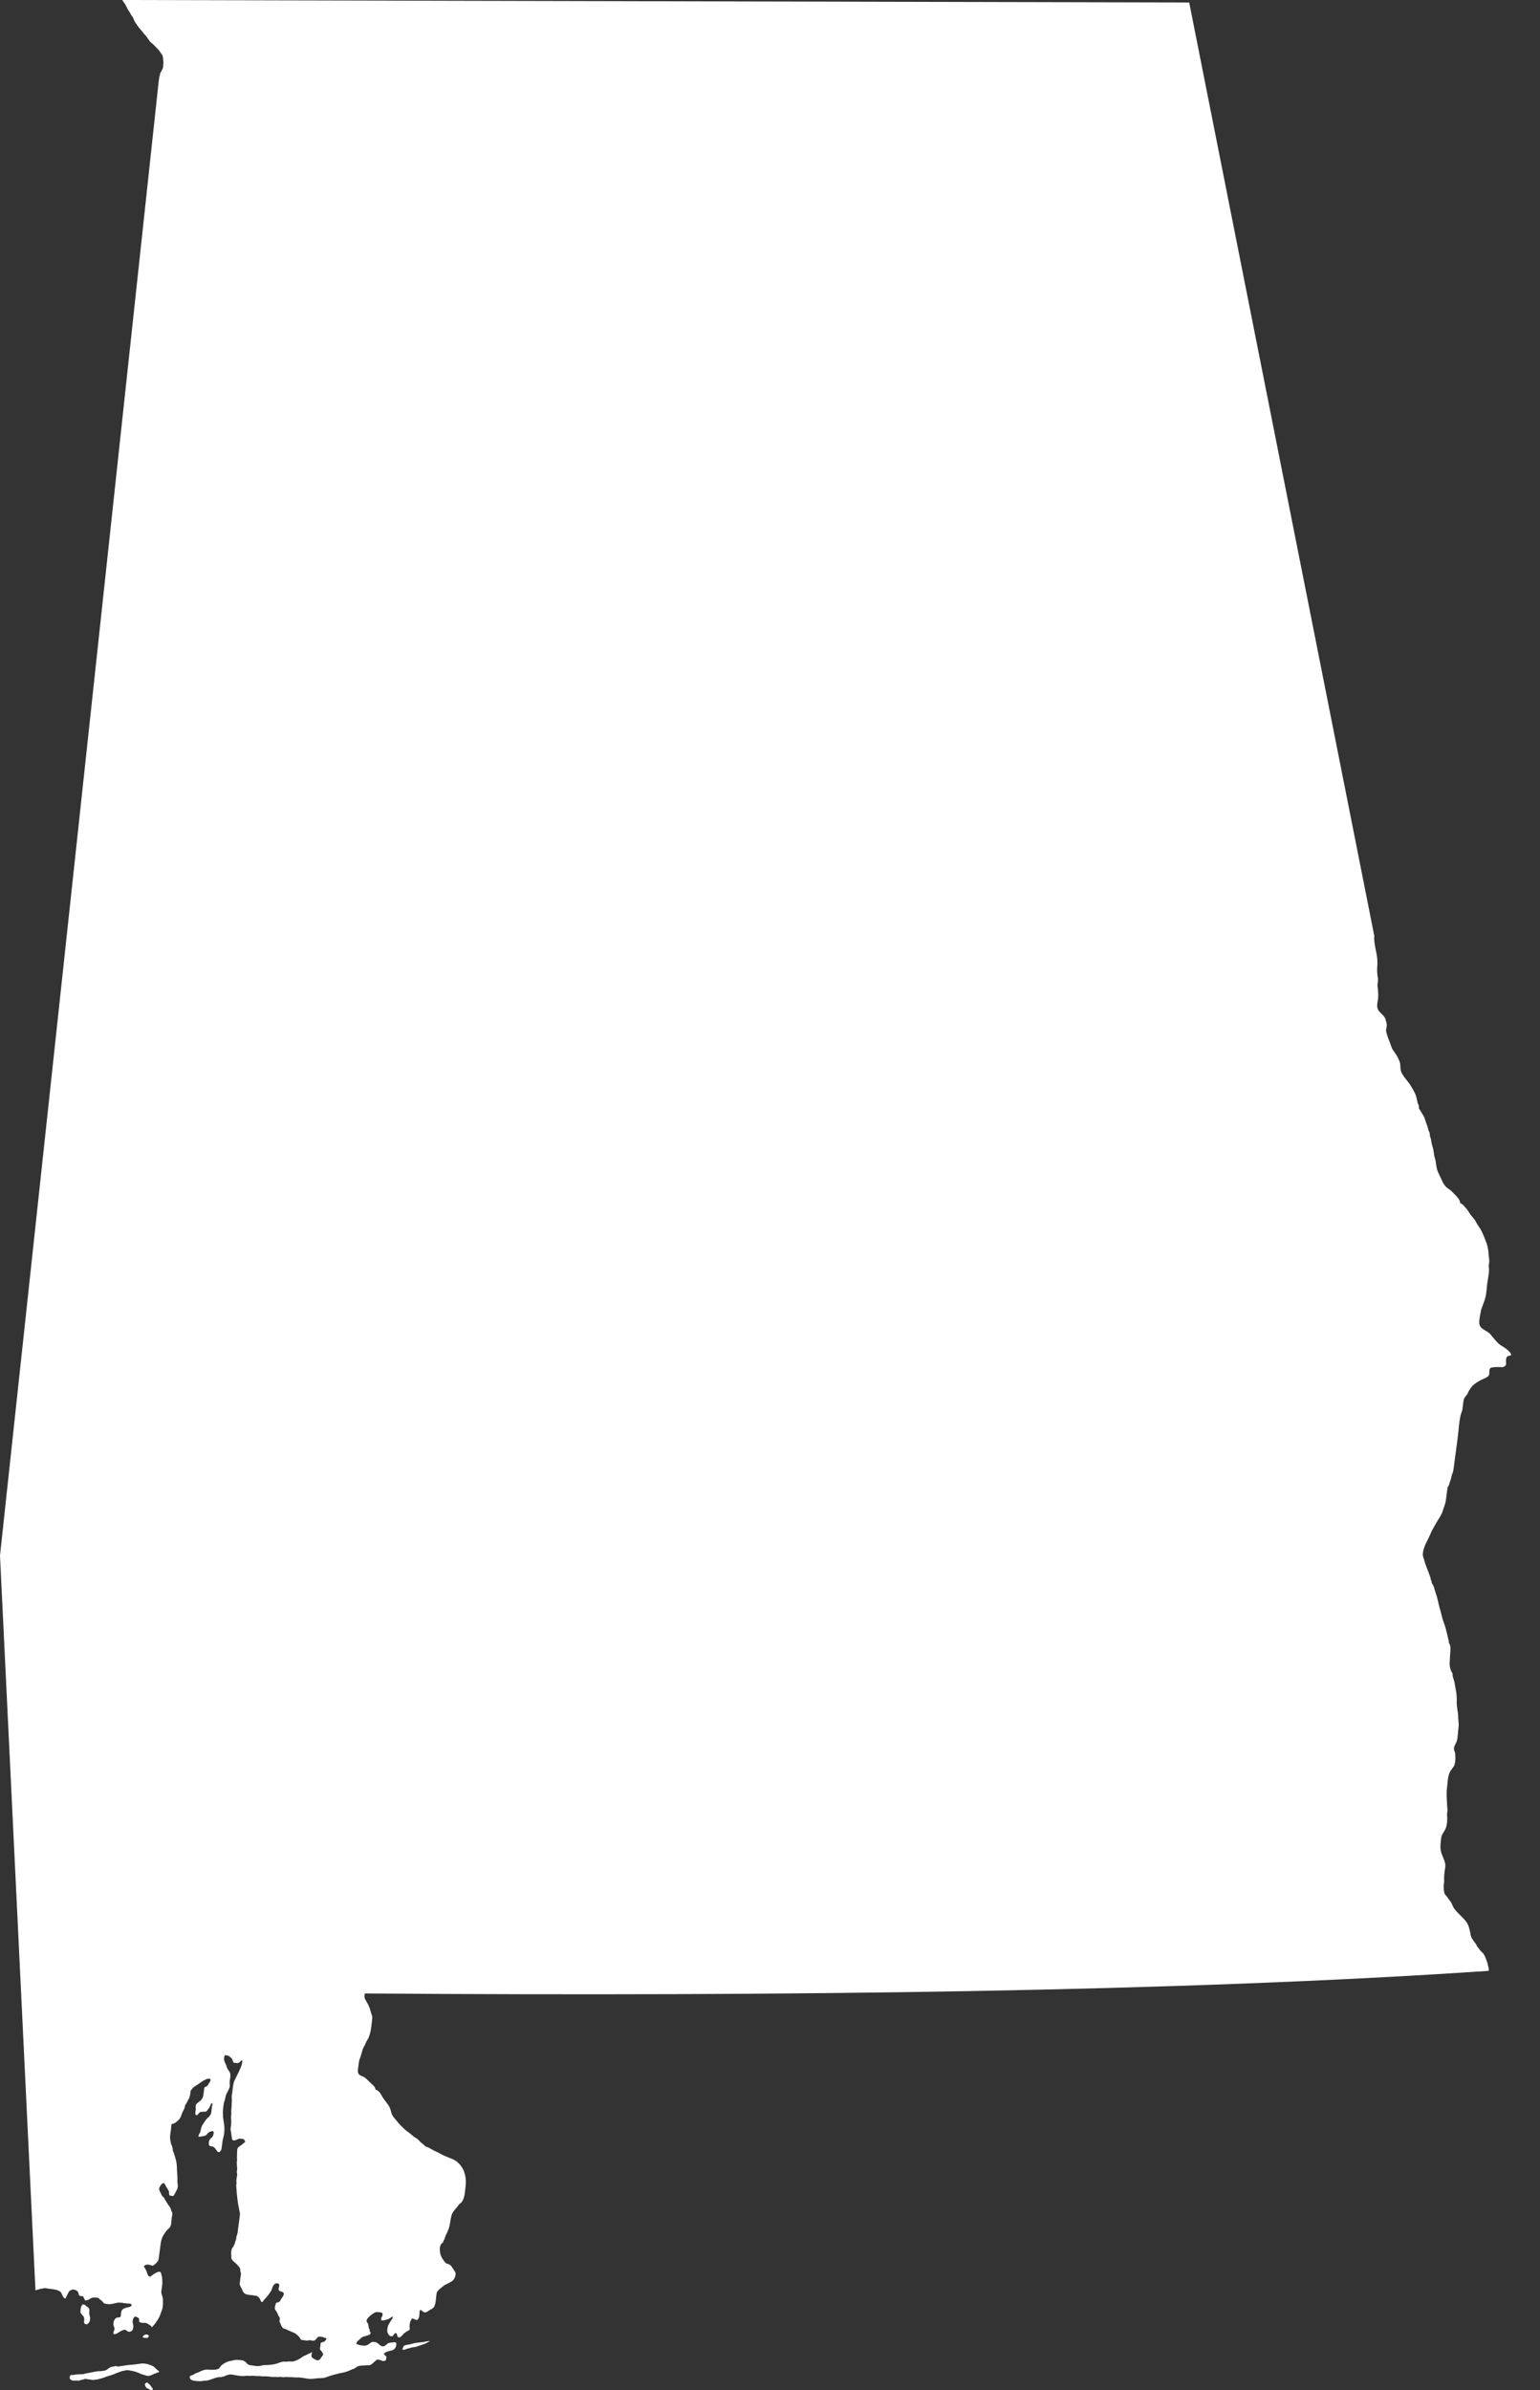 <svg width="29" height="45" viewBox="0 0 29 45" fill="none" xmlns="http://www.w3.org/2000/svg">
<rect x="0" y="0" width="29" height="45" fill="#333333" stroke="none"/>
<path d="M1.677 43.465C1.668 43.447 1.65 43.433 1.632 43.422C1.614 43.411 1.604 43.389 1.58 43.39L1.55 43.386C1.55 43.399 1.539 43.405 1.534 43.415C1.53 43.424 1.526 43.436 1.523 43.445C1.519 43.46 1.519 43.478 1.517 43.493C1.514 43.514 1.511 43.53 1.522 43.55C1.535 43.573 1.555 43.587 1.571 43.608C1.59 43.632 1.587 43.676 1.583 43.705C1.58 43.727 1.581 43.736 1.6 43.751C1.613 43.76 1.629 43.764 1.645 43.757C1.659 43.75 1.673 43.729 1.682 43.716C1.692 43.7 1.692 43.684 1.695 43.665C1.696 43.657 1.699 43.647 1.699 43.64C1.698 43.63 1.693 43.623 1.691 43.614C1.688 43.598 1.685 43.582 1.682 43.565C1.675 43.531 1.694 43.497 1.677 43.465Z" fill="white"/>
<path d="M2.948 44.608C2.935 44.597 2.924 44.581 2.911 44.569C2.896 44.555 2.876 44.543 2.856 44.536C2.819 44.523 2.786 44.508 2.746 44.503C2.729 44.501 2.711 44.496 2.693 44.496C2.68 44.496 2.666 44.499 2.652 44.5C2.612 44.504 2.573 44.511 2.532 44.516C2.496 44.52 2.459 44.523 2.423 44.526C2.38 44.529 2.338 44.538 2.296 44.545C2.286 44.546 2.279 44.546 2.27 44.547C2.258 44.548 2.249 44.554 2.237 44.554C2.218 44.554 2.196 44.548 2.177 44.546L2.171 44.545C2.163 44.553 2.136 44.553 2.124 44.556C2.102 44.561 2.082 44.564 2.062 44.578C2.043 44.591 2.025 44.605 2.006 44.617C1.989 44.628 1.981 44.63 1.961 44.633C1.933 44.637 1.904 44.641 1.876 44.643C1.861 44.643 1.848 44.642 1.832 44.644C1.815 44.646 1.8 44.649 1.783 44.653C1.748 44.662 1.712 44.666 1.678 44.674C1.659 44.679 1.638 44.678 1.62 44.683C1.597 44.69 1.573 44.7 1.549 44.699C1.512 44.698 1.474 44.701 1.438 44.704C1.403 44.707 1.37 44.719 1.335 44.713L1.321 44.724C1.319 44.739 1.31 44.764 1.314 44.779C1.32 44.798 1.346 44.813 1.363 44.817C1.381 44.821 1.398 44.821 1.416 44.819C1.438 44.817 1.455 44.817 1.477 44.82L1.483 44.821C1.496 44.821 1.509 44.811 1.521 44.808C1.532 44.806 1.543 44.804 1.554 44.802C1.568 44.8 1.58 44.793 1.594 44.789C1.606 44.786 1.618 44.789 1.63 44.791C1.65 44.794 1.671 44.796 1.691 44.799C1.713 44.802 1.739 44.809 1.76 44.806C1.795 44.802 1.834 44.801 1.868 44.788C1.89 44.78 1.914 44.779 1.936 44.769C1.961 44.759 1.986 44.751 2.012 44.742C2.052 44.728 2.093 44.719 2.133 44.704C2.159 44.695 2.183 44.681 2.209 44.672C2.227 44.666 2.245 44.661 2.262 44.653C2.277 44.646 2.295 44.641 2.312 44.638C2.332 44.635 2.352 44.628 2.372 44.624C2.407 44.618 2.452 44.632 2.488 44.637C2.506 44.639 2.521 44.645 2.539 44.649C2.56 44.654 2.581 44.664 2.601 44.67C2.619 44.676 2.634 44.685 2.651 44.693C2.675 44.703 2.703 44.708 2.728 44.717C2.76 44.728 2.785 44.736 2.819 44.727C2.841 44.721 2.858 44.716 2.878 44.704C2.9 44.692 2.924 44.686 2.947 44.676C2.954 44.673 2.96 44.669 2.968 44.667C2.972 44.665 2.981 44.666 2.985 44.664C2.992 44.66 2.998 44.654 2.994 44.645C2.991 44.638 2.977 44.632 2.972 44.627C2.965 44.619 2.958 44.615 2.948 44.608Z" fill="white"/>
<path d="M2.837 44.918C2.826 44.904 2.815 44.881 2.795 44.878L2.779 44.857C2.764 44.852 2.736 44.868 2.732 44.882C2.725 44.898 2.732 44.912 2.739 44.927C2.747 44.944 2.753 44.955 2.771 44.964C2.78 44.969 2.788 44.969 2.796 44.973C2.804 44.977 2.81 44.983 2.817 44.987C2.829 44.993 2.848 45.001 2.862 45C2.882 44.998 2.877 44.973 2.869 44.959C2.86 44.946 2.848 44.932 2.837 44.918Z" fill="white"/>
<path d="M2.767 44.018L2.78 44.013C2.788 44.007 2.801 43.992 2.802 43.982C2.804 43.97 2.797 43.966 2.787 43.96C2.763 43.945 2.742 43.949 2.718 43.963C2.704 43.97 2.671 43.994 2.696 44.008C2.713 44.017 2.748 44.015 2.767 44.018Z" fill="white"/>
<path d="M8.017 44.083C8.005 44.084 7.994 44.09 7.983 44.092C7.972 44.095 7.961 44.095 7.95 44.096C7.927 44.098 7.904 44.102 7.881 44.104C7.856 44.105 7.829 44.108 7.805 44.114C7.783 44.119 7.762 44.126 7.74 44.131C7.719 44.136 7.697 44.142 7.676 44.144C7.665 44.146 7.657 44.146 7.646 44.15C7.636 44.154 7.619 44.156 7.61 44.162C7.593 44.175 7.59 44.206 7.575 44.221L7.591 44.239C7.611 44.241 7.628 44.234 7.647 44.227C7.668 44.22 7.688 44.212 7.71 44.209C7.732 44.205 7.752 44.194 7.775 44.192C7.798 44.189 7.824 44.188 7.845 44.18C7.884 44.165 7.926 44.155 7.965 44.139C7.99 44.13 8.015 44.124 8.037 44.108C8.045 44.102 8.055 44.101 8.063 44.096C8.073 44.09 8.087 44.08 8.095 44.071C8.082 44.072 8.071 44.077 8.059 44.079C8.044 44.081 8.03 44.081 8.017 44.083Z" fill="white"/>
<path d="M7.574 44.222V44.221L7.571 44.218L7.574 44.222Z" fill="white"/>
<path d="M28.455 25.515C28.469 25.477 28.381 25.408 28.356 25.389C28.324 25.365 28.285 25.345 28.253 25.322C28.177 25.265 28.125 25.187 28.062 25.117C27.998 25.044 27.867 25.029 27.857 24.917C27.85 24.838 27.879 24.741 27.89 24.663C27.917 24.584 27.951 24.507 27.972 24.426C27.994 24.339 27.996 24.241 28.008 24.152C28.019 24.07 28.041 23.98 28.04 23.897C28.04 23.872 28.032 23.849 28.035 23.822C28.037 23.801 28.042 23.78 28.044 23.759C28.048 23.712 28.035 23.667 28.033 23.62C28.029 23.538 28.013 23.448 27.98 23.369C27.945 23.283 27.913 23.185 27.857 23.108C27.829 23.068 27.808 23.034 27.786 22.99C27.764 22.948 27.73 22.918 27.701 22.881C27.667 22.84 27.649 22.791 27.611 22.752C27.582 22.723 27.539 22.654 27.495 22.654C27.505 22.577 27.388 22.485 27.342 22.435C27.306 22.394 27.256 22.376 27.222 22.336C27.194 22.304 27.173 22.271 27.157 22.232C27.128 22.16 27.084 22.094 27.062 22.017C27.041 21.946 27.043 21.873 27.02 21.803C26.997 21.732 27.001 21.653 26.975 21.583C26.958 21.534 26.953 21.49 26.945 21.44C26.941 21.421 26.933 21.41 26.928 21.391C26.923 21.372 26.927 21.352 26.922 21.333C26.917 21.312 26.902 21.291 26.897 21.268C26.892 21.249 26.889 21.23 26.882 21.212C26.87 21.177 26.856 21.143 26.845 21.108C26.832 21.068 26.822 21.028 26.798 20.994C26.772 20.957 26.753 20.908 26.722 20.875L26.715 20.804C26.695 20.784 26.691 20.73 26.683 20.703C26.673 20.667 26.664 20.623 26.648 20.589C26.618 20.526 26.572 20.447 26.531 20.39C26.481 20.321 26.426 20.266 26.389 20.186C26.359 20.12 26.382 20.058 26.357 19.989C26.329 19.916 26.301 19.863 26.253 19.801C26.202 19.736 26.195 19.68 26.165 19.606C26.142 19.549 26.113 19.476 26.103 19.414C26.097 19.374 26.116 19.339 26.115 19.3C26.113 19.267 26.102 19.229 26.093 19.197C26.069 19.108 25.981 19.079 25.946 18.998C25.921 18.94 25.94 18.879 25.948 18.82C25.957 18.759 25.953 18.701 25.95 18.642C25.947 18.599 25.936 18.571 25.941 18.526C25.945 18.493 25.954 18.463 25.949 18.43C25.942 18.37 25.929 18.305 25.933 18.244C25.937 18.181 25.941 18.123 25.936 18.06C25.924 17.913 25.867 17.767 25.879 17.617L22.394 0.047L2.304 0C2.314 0.026 2.332 0.044 2.349 0.066C2.359 0.08 2.363 0.096 2.371 0.111C2.376 0.121 2.384 0.128 2.389 0.138C2.395 0.15 2.398 0.164 2.406 0.176C2.413 0.187 2.421 0.196 2.427 0.208C2.434 0.219 2.441 0.229 2.449 0.24C2.455 0.249 2.457 0.259 2.462 0.269C2.475 0.292 2.496 0.312 2.508 0.336C2.519 0.361 2.527 0.391 2.542 0.414C2.568 0.454 2.595 0.494 2.625 0.531C2.642 0.552 2.66 0.571 2.678 0.592C2.694 0.611 2.707 0.633 2.725 0.651C2.745 0.671 2.763 0.692 2.777 0.717C2.785 0.731 2.794 0.739 2.804 0.751C2.811 0.761 2.815 0.773 2.824 0.782C2.864 0.818 2.905 0.851 2.941 0.892C2.956 0.91 2.976 0.925 2.991 0.945C3.009 0.968 3.023 0.994 3.042 1.016C3.057 1.039 3.066 1.059 3.069 1.085C3.071 1.11 3.072 1.135 3.076 1.16C3.08 1.181 3.076 1.201 3.073 1.224C3.071 1.244 3.072 1.273 3.063 1.291C3.053 1.311 3.042 1.33 3.033 1.351C3.027 1.363 3.018 1.373 3.015 1.387C3.012 1.397 3.014 1.407 3.011 1.417C3.008 1.431 3.001 1.443 2.998 1.458C2.996 1.468 2.996 1.478 2.994 1.489C2.993 1.502 2.991 1.515 2.989 1.528C2.989 1.532 2.985 1.557 2.986 1.552L0 29.287L0.668 43.124C0.688 43.106 0.728 43.107 0.753 43.096C0.759 43.094 0.763 43.089 0.769 43.088C0.775 43.086 0.784 43.089 0.79 43.089C0.802 43.088 0.813 43.083 0.824 43.08C0.848 43.074 0.88 43.084 0.905 43.087C0.932 43.09 0.959 43.094 0.986 43.098C1.037 43.104 1.091 43.114 1.133 43.144C1.178 43.176 1.17 43.265 1.234 43.275L1.235 43.269C1.238 43.256 1.251 43.241 1.256 43.228C1.262 43.214 1.268 43.2 1.276 43.186C1.284 43.171 1.292 43.155 1.302 43.141C1.316 43.122 1.33 43.119 1.35 43.11C1.378 43.098 1.425 43.11 1.448 43.128C1.467 43.142 1.471 43.155 1.478 43.176C1.483 43.19 1.486 43.216 1.5 43.223C1.51 43.228 1.534 43.228 1.546 43.229C1.568 43.231 1.57 43.243 1.579 43.261C1.586 43.274 1.592 43.299 1.604 43.306C1.616 43.313 1.638 43.308 1.65 43.304C1.683 43.292 1.713 43.261 1.749 43.257C1.758 43.256 1.766 43.258 1.775 43.258C1.784 43.257 1.789 43.255 1.798 43.256C1.814 43.257 1.831 43.26 1.848 43.262L1.866 43.274C1.877 43.294 1.892 43.298 1.909 43.31C1.925 43.321 1.933 43.337 1.946 43.351C1.969 43.375 1.998 43.375 2.03 43.379C2.09 43.387 2.142 43.367 2.2 43.355C2.257 43.343 2.319 43.359 2.377 43.366C2.398 43.369 2.454 43.366 2.471 43.381C2.5 43.405 2.451 43.43 2.434 43.434C2.382 43.447 2.304 43.454 2.286 43.515C2.279 43.538 2.28 43.567 2.276 43.591C2.268 43.64 2.251 43.625 2.211 43.632C2.149 43.642 2.126 43.734 2.139 43.785C2.147 43.816 2.163 43.828 2.154 43.86C2.146 43.886 2.132 43.911 2.135 43.94C2.177 43.96 2.231 43.913 2.265 43.893C2.282 43.883 2.314 43.868 2.334 43.863C2.371 43.855 2.377 43.877 2.402 43.892C2.44 43.914 2.496 43.888 2.503 43.848C2.507 43.828 2.512 43.803 2.511 43.782C2.509 43.764 2.5 43.746 2.498 43.728C2.494 43.691 2.51 43.603 2.563 43.617C2.576 43.621 2.606 43.637 2.614 43.647C2.631 43.668 2.609 43.693 2.624 43.713C2.645 43.741 2.723 43.726 2.756 43.737C2.778 43.744 2.852 43.789 2.853 43.81L2.851 43.822C2.906 43.775 2.949 43.709 2.985 43.649C3.015 43.6 3.034 43.531 3.053 43.478C3.073 43.418 3.069 43.34 3.067 43.279C3.066 43.247 3.048 43.212 3.041 43.18C3.034 43.152 3.04 43.125 3.044 43.095C3.047 43.068 3.051 43.041 3.055 43.013C3.059 42.979 3.056 42.954 3.055 42.92C3.054 42.888 3.05 42.859 3.041 42.827C3.03 42.783 3.025 42.759 2.975 42.774C2.946 42.783 2.911 42.805 2.885 42.821C2.863 42.835 2.834 42.875 2.808 42.858C2.782 42.842 2.769 42.787 2.758 42.76C2.745 42.725 2.731 42.703 2.707 42.672C2.733 42.635 2.767 42.631 2.809 42.638C2.841 42.643 2.859 42.666 2.888 42.65C2.917 42.634 2.953 42.597 2.971 42.571C2.989 42.545 2.99 42.514 2.994 42.482C3.004 42.409 3.013 42.336 3.023 42.262C3.031 42.202 3.042 42.142 3.073 42.09C3.091 42.059 3.113 42.028 3.134 41.999C3.154 41.972 3.184 41.956 3.202 41.929C3.23 41.888 3.227 41.808 3.233 41.76C3.237 41.731 3.249 41.69 3.244 41.661C3.241 41.648 3.232 41.637 3.227 41.625C3.22 41.608 3.219 41.591 3.211 41.574C3.196 41.542 3.168 41.513 3.151 41.483C3.129 41.445 3.099 41.407 3.084 41.366L3.072 41.365C3.048 41.338 3.027 41.294 3.013 41.262C2.997 41.227 2.989 41.211 3.008 41.173C3.016 41.156 3.046 41.11 3.065 41.104C3.101 41.09 3.112 41.136 3.123 41.158C3.141 41.191 3.168 41.221 3.18 41.257C3.186 41.275 3.182 41.295 3.186 41.313C3.192 41.338 3.188 41.328 3.206 41.336C3.215 41.34 3.244 41.345 3.255 41.343C3.275 41.339 3.275 41.33 3.285 41.314C3.302 41.284 3.317 41.252 3.333 41.222C3.364 41.16 3.337 41.108 3.341 41.045C3.346 40.977 3.333 40.91 3.332 40.842C3.331 40.769 3.327 40.706 3.304 40.635C3.294 40.605 3.287 40.575 3.277 40.545C3.267 40.515 3.245 40.483 3.254 40.45L3.244 40.437C3.248 40.412 3.228 40.386 3.221 40.362C3.217 40.346 3.214 40.327 3.211 40.311C3.204 40.276 3.199 40.241 3.204 40.205C3.21 40.168 3.214 40.131 3.219 40.094C3.223 40.062 3.222 40.014 3.235 39.985C3.276 39.988 3.29 39.972 3.322 39.948C3.347 39.93 3.37 39.909 3.387 39.883C3.409 39.851 3.417 39.82 3.429 39.785C3.44 39.754 3.461 39.723 3.473 39.692C3.478 39.677 3.478 39.661 3.484 39.646C3.49 39.629 3.502 39.615 3.51 39.599C3.524 39.57 3.54 39.543 3.555 39.515C3.581 39.466 3.585 39.409 3.591 39.353C3.616 39.343 3.622 39.31 3.646 39.295C3.666 39.282 3.686 39.268 3.707 39.255C3.75 39.229 3.789 39.195 3.833 39.171C3.856 39.157 3.927 39.122 3.955 39.139C3.984 39.156 3.942 39.21 3.93 39.231C3.917 39.255 3.905 39.275 3.879 39.285C3.851 39.296 3.848 39.296 3.845 39.328C3.841 39.363 3.836 39.398 3.831 39.432C3.825 39.483 3.809 39.522 3.767 39.556C3.74 39.578 3.685 39.608 3.685 39.648C3.682 39.671 3.689 39.698 3.686 39.721C3.684 39.739 3.678 39.757 3.678 39.776C3.677 39.796 3.679 39.827 3.708 39.821C3.732 39.815 3.742 39.78 3.764 39.768C3.788 39.756 3.826 39.758 3.852 39.757C3.888 39.757 3.892 39.749 3.912 39.72C3.928 39.698 3.945 39.678 3.957 39.652C3.965 39.633 3.972 39.595 3.998 39.593C4.003 39.617 3.993 39.651 3.989 39.675C3.984 39.711 3.983 39.75 3.975 39.785C3.961 39.845 3.904 39.87 3.871 39.917C3.853 39.942 3.839 39.97 3.82 39.995C3.804 40.018 3.798 40.039 3.789 40.064C3.779 40.089 3.779 40.116 3.77 40.141C3.761 40.168 3.731 40.196 3.739 40.226C3.759 40.232 3.799 40.221 3.822 40.217C3.856 40.211 3.874 40.211 3.896 40.183C3.912 40.161 3.923 40.146 3.951 40.136C3.973 40.129 4.015 40.111 4.023 40.137C4.027 40.151 4.019 40.187 4.015 40.201C4.006 40.234 3.979 40.248 3.957 40.271C3.935 40.295 3.917 40.38 3.949 40.399C3.972 40.413 4 40.405 4.025 40.423C4.047 40.437 4.062 40.463 4.078 40.484C4.095 40.507 4.11 40.533 4.14 40.511C4.158 40.498 4.167 40.475 4.171 40.455C4.18 40.41 4.183 40.364 4.189 40.319C4.196 40.267 4.213 40.226 4.22 40.175C4.232 40.089 4.225 40.009 4.209 39.925C4.192 39.833 4.195 39.742 4.207 39.65C4.212 39.613 4.216 39.581 4.23 39.547C4.246 39.51 4.242 39.47 4.26 39.432C4.278 39.395 4.295 39.359 4.314 39.323C4.333 39.284 4.328 39.259 4.325 39.219C4.321 39.14 4.363 39.074 4.319 38.999C4.306 38.978 4.289 38.962 4.278 38.937C4.269 38.916 4.264 38.893 4.255 38.871C4.238 38.831 4.216 38.803 4.22 38.758C4.221 38.744 4.221 38.722 4.226 38.71C4.235 38.686 4.24 38.692 4.264 38.695C4.313 38.703 4.344 38.728 4.373 38.769C4.384 38.785 4.386 38.821 4.399 38.831C4.411 38.841 4.445 38.839 4.459 38.84C4.487 38.842 4.485 38.845 4.508 38.827C4.525 38.813 4.539 38.796 4.56 38.786C4.569 38.828 4.547 38.893 4.531 38.93C4.51 38.979 4.487 39.025 4.464 39.073C4.439 39.125 4.406 39.178 4.395 39.236C4.386 39.283 4.382 39.331 4.376 39.378C4.372 39.41 4.366 39.443 4.363 39.475C4.361 39.5 4.368 39.522 4.366 39.547C4.361 39.599 4.364 39.645 4.358 39.697C4.354 39.728 4.353 39.75 4.356 39.78C4.359 39.813 4.347 39.845 4.351 39.879C4.357 39.928 4.356 39.977 4.349 40.027C4.346 40.05 4.34 40.074 4.342 40.098C4.345 40.121 4.354 40.143 4.354 40.168C4.355 40.19 4.36 40.204 4.364 40.226C4.369 40.25 4.36 40.277 4.385 40.292C4.427 40.317 4.478 40.26 4.52 40.264C4.538 40.265 4.571 40.266 4.587 40.275C4.604 40.285 4.612 40.305 4.618 40.326C4.601 40.339 4.584 40.351 4.568 40.367C4.55 40.384 4.534 40.393 4.512 40.407C4.48 40.428 4.468 40.447 4.466 40.484C4.463 40.524 4.466 40.562 4.462 40.603C4.46 40.625 4.464 40.643 4.465 40.664C4.465 40.679 4.459 40.694 4.459 40.71C4.459 40.746 4.462 40.784 4.466 40.82C4.469 40.844 4.46 40.865 4.459 40.888C4.459 40.905 4.466 40.92 4.466 40.937C4.466 40.971 4.455 41.008 4.451 41.042C4.449 41.062 4.452 41.072 4.454 41.092C4.456 41.114 4.447 41.135 4.449 41.157C4.458 41.308 4.473 41.46 4.506 41.609C4.514 41.643 4.521 41.671 4.517 41.705C4.514 41.736 4.509 41.768 4.505 41.798C4.494 41.876 4.484 41.955 4.474 42.033C4.47 42.062 4.462 42.079 4.453 42.106C4.448 42.123 4.451 42.143 4.446 42.16C4.439 42.181 4.431 42.194 4.426 42.217C4.421 42.243 4.409 42.27 4.395 42.294C4.382 42.316 4.366 42.331 4.359 42.358C4.356 42.372 4.355 42.389 4.354 42.404C4.351 42.426 4.356 42.444 4.356 42.465C4.357 42.492 4.35 42.51 4.365 42.536C4.392 42.581 4.433 42.598 4.465 42.636C4.481 42.655 4.501 42.676 4.515 42.696C4.529 42.717 4.521 42.738 4.526 42.76C4.53 42.781 4.539 42.793 4.537 42.815C4.536 42.835 4.532 42.855 4.529 42.874C4.524 42.913 4.519 42.952 4.514 42.991L4.512 43.002C4.52 43.029 4.525 43.042 4.539 43.065C4.555 43.09 4.561 43.118 4.576 43.143C4.606 43.191 4.638 43.198 4.69 43.205C4.733 43.21 4.776 43.215 4.818 43.222C4.858 43.228 4.881 43.257 4.901 43.293C4.908 43.305 4.912 43.338 4.93 43.341C4.946 43.343 4.961 43.313 4.97 43.303C5.004 43.263 5.038 43.231 5.067 43.187C5.083 43.162 5.107 43.133 5.117 43.105C5.128 43.072 5.139 43.033 5.165 43.007C5.189 42.981 5.255 42.977 5.26 43.019C5.263 43.047 5.238 43.087 5.248 43.113C5.263 43.153 5.339 43.133 5.345 43.185C5.347 43.198 5.33 43.229 5.325 43.239C5.315 43.258 5.302 43.269 5.291 43.288C5.279 43.308 5.276 43.327 5.253 43.34C5.239 43.348 5.216 43.344 5.204 43.356C5.187 43.374 5.169 43.447 5.177 43.473C5.182 43.489 5.201 43.508 5.21 43.524C5.222 43.545 5.23 43.566 5.24 43.589C5.248 43.607 5.265 43.623 5.269 43.643C5.273 43.66 5.266 43.682 5.264 43.699L5.262 43.71C5.291 43.748 5.294 43.813 5.341 43.838C5.352 43.844 5.368 43.846 5.381 43.851C5.402 43.859 5.422 43.871 5.443 43.88C5.479 43.896 5.517 43.909 5.552 43.927C5.58 43.941 5.619 43.978 5.64 44.004C5.652 44.019 5.654 44.039 5.672 44.05C5.686 44.058 5.71 44.057 5.727 44.059C5.745 44.061 5.768 44.068 5.786 44.067C5.799 44.066 5.809 44.06 5.822 44.059C5.865 44.055 5.904 44.088 5.94 44.052C5.973 44.018 5.977 43.986 6.031 43.992C6.064 43.995 6.096 44.005 6.126 44.016C6.147 44.024 6.15 44.016 6.144 44.041C6.14 44.058 6.108 44.086 6.092 44.092C6.076 44.099 6.054 44.095 6.042 44.111C6.032 44.125 6.035 44.155 6.033 44.171C6.03 44.188 6.022 44.213 6.027 44.23C6.031 44.244 6.047 44.256 6.055 44.268C6.065 44.281 6.087 44.314 6.084 44.332C6.081 44.348 6.057 44.369 6.048 44.384C6.031 44.413 6.012 44.443 5.973 44.437C5.948 44.433 5.908 44.408 5.886 44.392C5.85 44.367 5.87 44.32 5.875 44.28C5.851 44.303 5.814 44.311 5.786 44.328C5.754 44.347 5.722 44.35 5.691 44.375C5.644 44.412 5.586 44.442 5.528 44.457C5.492 44.466 5.469 44.457 5.435 44.459C5.411 44.46 5.397 44.466 5.372 44.463C5.317 44.456 5.264 44.482 5.213 44.499C5.162 44.516 5.107 44.521 5.055 44.525C5.026 44.528 4.996 44.526 4.968 44.528C4.941 44.53 4.916 44.539 4.889 44.544C4.834 44.554 4.776 44.537 4.721 44.53C4.687 44.526 4.675 44.522 4.65 44.497C4.642 44.489 4.634 44.478 4.625 44.47C4.612 44.458 4.593 44.454 4.581 44.441C4.509 44.431 4.449 44.421 4.379 44.441C4.339 44.452 4.309 44.453 4.271 44.47C4.232 44.487 4.195 44.51 4.163 44.539C4.148 44.553 4.145 44.568 4.132 44.584C4.117 44.6 4.091 44.607 4.071 44.611C4.041 44.617 4.01 44.615 3.981 44.616C3.942 44.618 3.904 44.607 3.865 44.615C3.818 44.624 3.781 44.641 3.74 44.662C3.719 44.672 3.694 44.677 3.673 44.688C3.657 44.697 3.643 44.709 3.625 44.715C3.589 44.729 3.552 44.728 3.582 44.784C3.605 44.829 3.709 44.827 3.754 44.831C3.791 44.834 3.824 44.821 3.86 44.821C3.893 44.82 3.928 44.813 3.96 44.802C4.026 44.78 4.099 44.745 4.169 44.755L4.182 44.745C4.206 44.752 4.235 44.729 4.259 44.723C4.278 44.718 4.298 44.71 4.317 44.706C4.361 44.698 4.425 44.718 4.469 44.724C4.523 44.731 4.571 44.741 4.624 44.73C4.65 44.724 4.672 44.732 4.698 44.732C4.726 44.732 4.75 44.725 4.779 44.73C4.827 44.737 4.871 44.73 4.919 44.737C4.96 44.743 4.999 44.735 5.04 44.741C5.089 44.748 5.133 44.753 5.181 44.75C5.201 44.749 5.22 44.755 5.24 44.753C5.256 44.751 5.264 44.748 5.282 44.749C5.301 44.75 5.321 44.757 5.341 44.756C5.362 44.755 5.376 44.75 5.398 44.752C5.44 44.757 5.477 44.751 5.52 44.757C5.562 44.763 5.603 44.757 5.644 44.761C5.675 44.764 5.706 44.769 5.737 44.774C5.774 44.779 5.815 44.789 5.854 44.788C5.894 44.787 5.934 44.779 5.974 44.776C6.015 44.772 6.053 44.775 6.095 44.769C6.134 44.762 6.169 44.745 6.206 44.733C6.292 44.706 6.381 44.683 6.469 44.667C6.506 44.66 6.546 44.643 6.582 44.63C6.597 44.625 6.612 44.615 6.627 44.608C6.647 44.6 6.675 44.596 6.691 44.581L6.704 44.571C6.76 44.527 6.836 44.54 6.9 44.532C6.927 44.528 6.96 44.536 6.985 44.52C7.009 44.505 7.036 44.477 7.058 44.458C7.092 44.43 7.095 44.418 7.14 44.427C7.17 44.432 7.197 44.454 7.229 44.451C7.258 44.449 7.268 44.436 7.273 44.409C7.277 44.392 7.278 44.376 7.269 44.36C7.259 44.342 7.236 44.339 7.228 44.319C7.257 44.274 7.328 44.264 7.375 44.252C7.427 44.238 7.452 44.205 7.462 44.153C7.474 44.089 7.435 44.093 7.386 44.102C7.361 44.106 7.336 44.104 7.313 44.115C7.283 44.128 7.263 44.161 7.233 44.171C7.177 44.189 7.148 44.14 7.107 44.112C7.084 44.096 7.066 44.094 7.039 44.091C7.004 44.087 6.994 44.096 6.966 44.117C6.921 44.152 6.894 44.167 6.836 44.159C6.815 44.156 6.791 44.157 6.771 44.151C6.76 44.147 6.71 44.131 6.707 44.125C6.716 44.095 6.736 44.073 6.76 44.054C6.786 44.031 6.806 44.006 6.839 43.993C6.873 43.979 7.015 43.962 6.971 43.903L6.961 43.89C6.968 43.869 6.954 43.851 6.947 43.832C6.939 43.807 6.94 43.78 6.932 43.755C6.926 43.737 6.908 43.722 6.904 43.704C6.899 43.683 6.912 43.662 6.924 43.647C6.95 43.615 6.982 43.588 7.016 43.564C7.057 43.535 7.079 43.524 7.127 43.532C7.163 43.537 7.208 43.528 7.205 43.578C7.204 43.602 7.164 43.652 7.18 43.677C7.197 43.703 7.272 43.673 7.293 43.667C7.313 43.662 7.326 43.655 7.344 43.645C7.357 43.636 7.383 43.612 7.4 43.617C7.398 43.644 7.378 43.669 7.363 43.689C7.348 43.709 7.337 43.734 7.323 43.755C7.301 43.789 7.289 43.853 7.293 43.894C7.297 43.932 7.339 44.001 7.388 43.983C7.409 43.975 7.428 43.92 7.455 43.925C7.48 43.93 7.474 43.971 7.485 43.986C7.527 44.048 7.581 43.954 7.609 43.93C7.632 43.91 7.658 43.893 7.685 43.88C7.714 43.867 7.719 43.862 7.715 43.825C7.709 43.773 7.715 43.725 7.741 43.677C7.759 43.644 7.766 43.643 7.8 43.662C7.821 43.673 7.848 43.687 7.87 43.668L7.872 43.657C7.903 43.639 7.896 43.562 7.9 43.53C7.912 43.453 7.935 43.504 7.972 43.525C8.013 43.548 8.039 43.528 8.07 43.505C8.109 43.476 8.154 43.47 8.177 43.424C8.212 43.353 8.208 43.261 8.221 43.183C8.229 43.129 8.269 43.107 8.307 43.073C8.34 43.043 8.375 43.017 8.417 42.999C8.434 42.992 8.446 42.986 8.463 42.975C8.483 42.961 8.513 42.952 8.529 42.933C8.559 42.901 8.572 42.866 8.579 42.824C8.585 42.781 8.564 42.767 8.544 42.733C8.521 42.695 8.494 42.647 8.452 42.628C8.432 42.619 8.413 42.622 8.394 42.606C8.378 42.593 8.367 42.573 8.353 42.555C8.328 42.523 8.312 42.492 8.298 42.453C8.279 42.397 8.267 42.272 8.325 42.231L8.345 42.216C8.343 42.192 8.361 42.178 8.369 42.157C8.378 42.134 8.381 42.112 8.393 42.089C8.416 42.043 8.433 42.004 8.45 41.957C8.481 41.871 8.479 41.775 8.51 41.688C8.525 41.645 8.566 41.6 8.596 41.566C8.614 41.547 8.625 41.525 8.643 41.505C8.66 41.485 8.683 41.476 8.698 41.453C8.754 41.37 8.754 41.27 8.766 41.173C8.779 41.076 8.773 40.984 8.741 40.89C8.709 40.796 8.625 40.694 8.534 40.655C8.444 40.617 8.356 40.587 8.271 40.537C8.229 40.513 8.184 40.497 8.142 40.473C8.102 40.45 8.066 40.426 8.021 40.413L8.006 40.411C8.001 40.391 7.968 40.37 7.95 40.356C7.921 40.334 7.904 40.316 7.881 40.288C7.86 40.262 7.825 40.25 7.797 40.23C7.775 40.215 7.758 40.196 7.737 40.179C7.692 40.144 7.649 40.116 7.607 40.076C7.562 40.033 7.518 39.992 7.48 39.942C7.439 39.889 7.388 39.844 7.371 39.781C7.357 39.727 7.343 39.674 7.31 39.628C7.281 39.587 7.249 39.548 7.22 39.507C7.187 39.46 7.147 39.358 7.08 39.346L7.067 39.329C7.074 39.29 6.986 39.224 6.963 39.201C6.93 39.169 6.9 39.135 6.862 39.109C6.832 39.088 6.782 39.08 6.759 39.053C6.733 39.023 6.738 38.98 6.743 38.944C6.748 38.907 6.753 38.87 6.757 38.833C6.763 38.789 6.773 38.764 6.788 38.725C6.804 38.681 6.815 38.629 6.83 38.584C6.841 38.55 6.858 38.526 6.874 38.494C6.885 38.471 6.893 38.449 6.905 38.426C6.918 38.404 6.935 38.38 6.944 38.356C6.955 38.321 6.97 38.284 6.977 38.248C6.993 38.169 7.001 38.085 7.01 38.004C7.015 37.957 6.994 37.924 6.983 37.879C6.973 37.837 6.957 37.791 6.939 37.753C6.922 37.715 6.896 37.678 6.877 37.641C6.856 37.601 6.863 37.573 6.869 37.531C14.772 37.588 22.277 37.497 28.033 37.105C28.043 37.07 28.023 37.02 28.016 36.986C28.01 36.953 27.999 36.921 27.986 36.89C27.971 36.853 27.956 36.807 27.929 36.776C27.91 36.754 27.888 36.739 27.87 36.715C27.85 36.69 27.837 36.667 27.813 36.644L27.801 36.61C27.771 36.57 27.742 36.533 27.717 36.491C27.69 36.446 27.694 36.41 27.681 36.361C27.667 36.311 27.662 36.267 27.636 36.222C27.612 36.179 27.595 36.158 27.56 36.121C27.499 36.056 27.429 35.998 27.378 35.923C27.35 35.881 27.345 35.838 27.312 35.797C27.279 35.756 27.249 35.707 27.213 35.668C27.191 35.645 27.188 35.561 27.186 35.531C27.182 35.488 27.198 35.447 27.195 35.404C27.189 35.32 27.204 35.235 27.216 35.15C27.228 35.066 27.174 34.977 27.146 34.895C27.118 34.811 27.122 34.741 27.133 34.655C27.139 34.61 27.14 34.573 27.161 34.534C27.182 34.496 27.214 34.455 27.228 34.413C27.253 34.344 27.257 34.249 27.25 34.18C27.246 34.143 27.261 34.106 27.257 34.069C27.252 34.023 27.25 33.978 27.248 33.931C27.244 33.841 27.236 33.757 27.248 33.666L27.25 33.65C27.263 33.552 27.261 33.434 27.311 33.347C27.332 33.309 27.368 33.279 27.385 33.237C27.4 33.202 27.409 33.131 27.406 33.092C27.405 33.066 27.405 33.036 27.403 33.011C27.4 32.986 27.385 32.967 27.381 32.942C27.373 32.895 27.394 32.861 27.415 32.822C27.455 32.749 27.451 32.64 27.462 32.558C27.468 32.511 27.472 32.477 27.467 32.431C27.461 32.388 27.461 32.349 27.459 32.306C27.456 32.219 27.428 32.131 27.432 32.045C27.435 31.968 27.429 31.874 27.411 31.798C27.401 31.75 27.397 31.701 27.385 31.655C27.374 31.612 27.355 31.57 27.353 31.525L27.355 31.509C27.315 31.451 27.293 31.371 27.299 31.302C27.304 31.23 27.305 31.161 27.312 31.089C27.315 31.057 27.315 31.008 27.307 30.976C27.302 30.957 27.288 30.945 27.285 30.926C27.281 30.905 27.28 30.888 27.275 30.867C27.257 30.801 27.244 30.728 27.224 30.658C27.203 30.579 27.169 30.507 27.151 30.426C27.134 30.349 27.108 30.274 27.091 30.196C27.074 30.122 27.056 30.042 27.03 29.973C27.017 29.94 27.011 29.903 26.998 29.869C26.986 29.836 26.951 29.802 26.958 29.765L26.944 29.746C26.945 29.713 26.922 29.661 26.911 29.63C26.894 29.587 26.88 29.542 26.861 29.499C26.845 29.46 26.833 29.422 26.822 29.381C26.812 29.339 26.789 29.297 26.793 29.254C26.806 29.11 26.887 29 26.941 28.87C26.973 28.794 27.016 28.727 27.056 28.656C27.093 28.591 27.148 28.52 27.168 28.447C27.186 28.382 27.218 28.317 27.227 28.249C27.235 28.181 27.245 28.113 27.254 28.045L27.26 27.996C27.287 27.982 27.295 27.915 27.308 27.887C27.326 27.847 27.327 27.805 27.342 27.766C27.356 27.73 27.366 27.704 27.371 27.663C27.376 27.628 27.381 27.592 27.385 27.558C27.406 27.401 27.428 27.243 27.448 27.086C27.468 26.939 27.472 26.778 27.508 26.634C27.516 26.599 27.533 26.575 27.538 26.538C27.543 26.497 27.549 26.456 27.554 26.415C27.559 26.379 27.561 26.346 27.58 26.314C27.599 26.281 27.644 26.248 27.648 26.208C27.677 26.159 27.705 26.108 27.749 26.072C27.797 26.033 27.844 26.004 27.899 25.976C27.936 25.957 28.012 25.934 28.036 25.895C28.057 25.861 28.03 25.775 28.072 25.753C28.098 25.739 28.162 25.741 28.191 25.737C28.244 25.731 28.3 25.759 28.346 25.713C28.377 25.682 28.353 25.635 28.361 25.589C28.374 25.521 28.394 25.536 28.455 25.515Z" fill="white"/>
<path d="M3.683 39.651C3.683 39.65 3.685 39.649 3.685 39.648C3.685 39.646 3.684 39.642 3.685 39.64L3.683 39.651Z" fill="white"/>
</svg>

